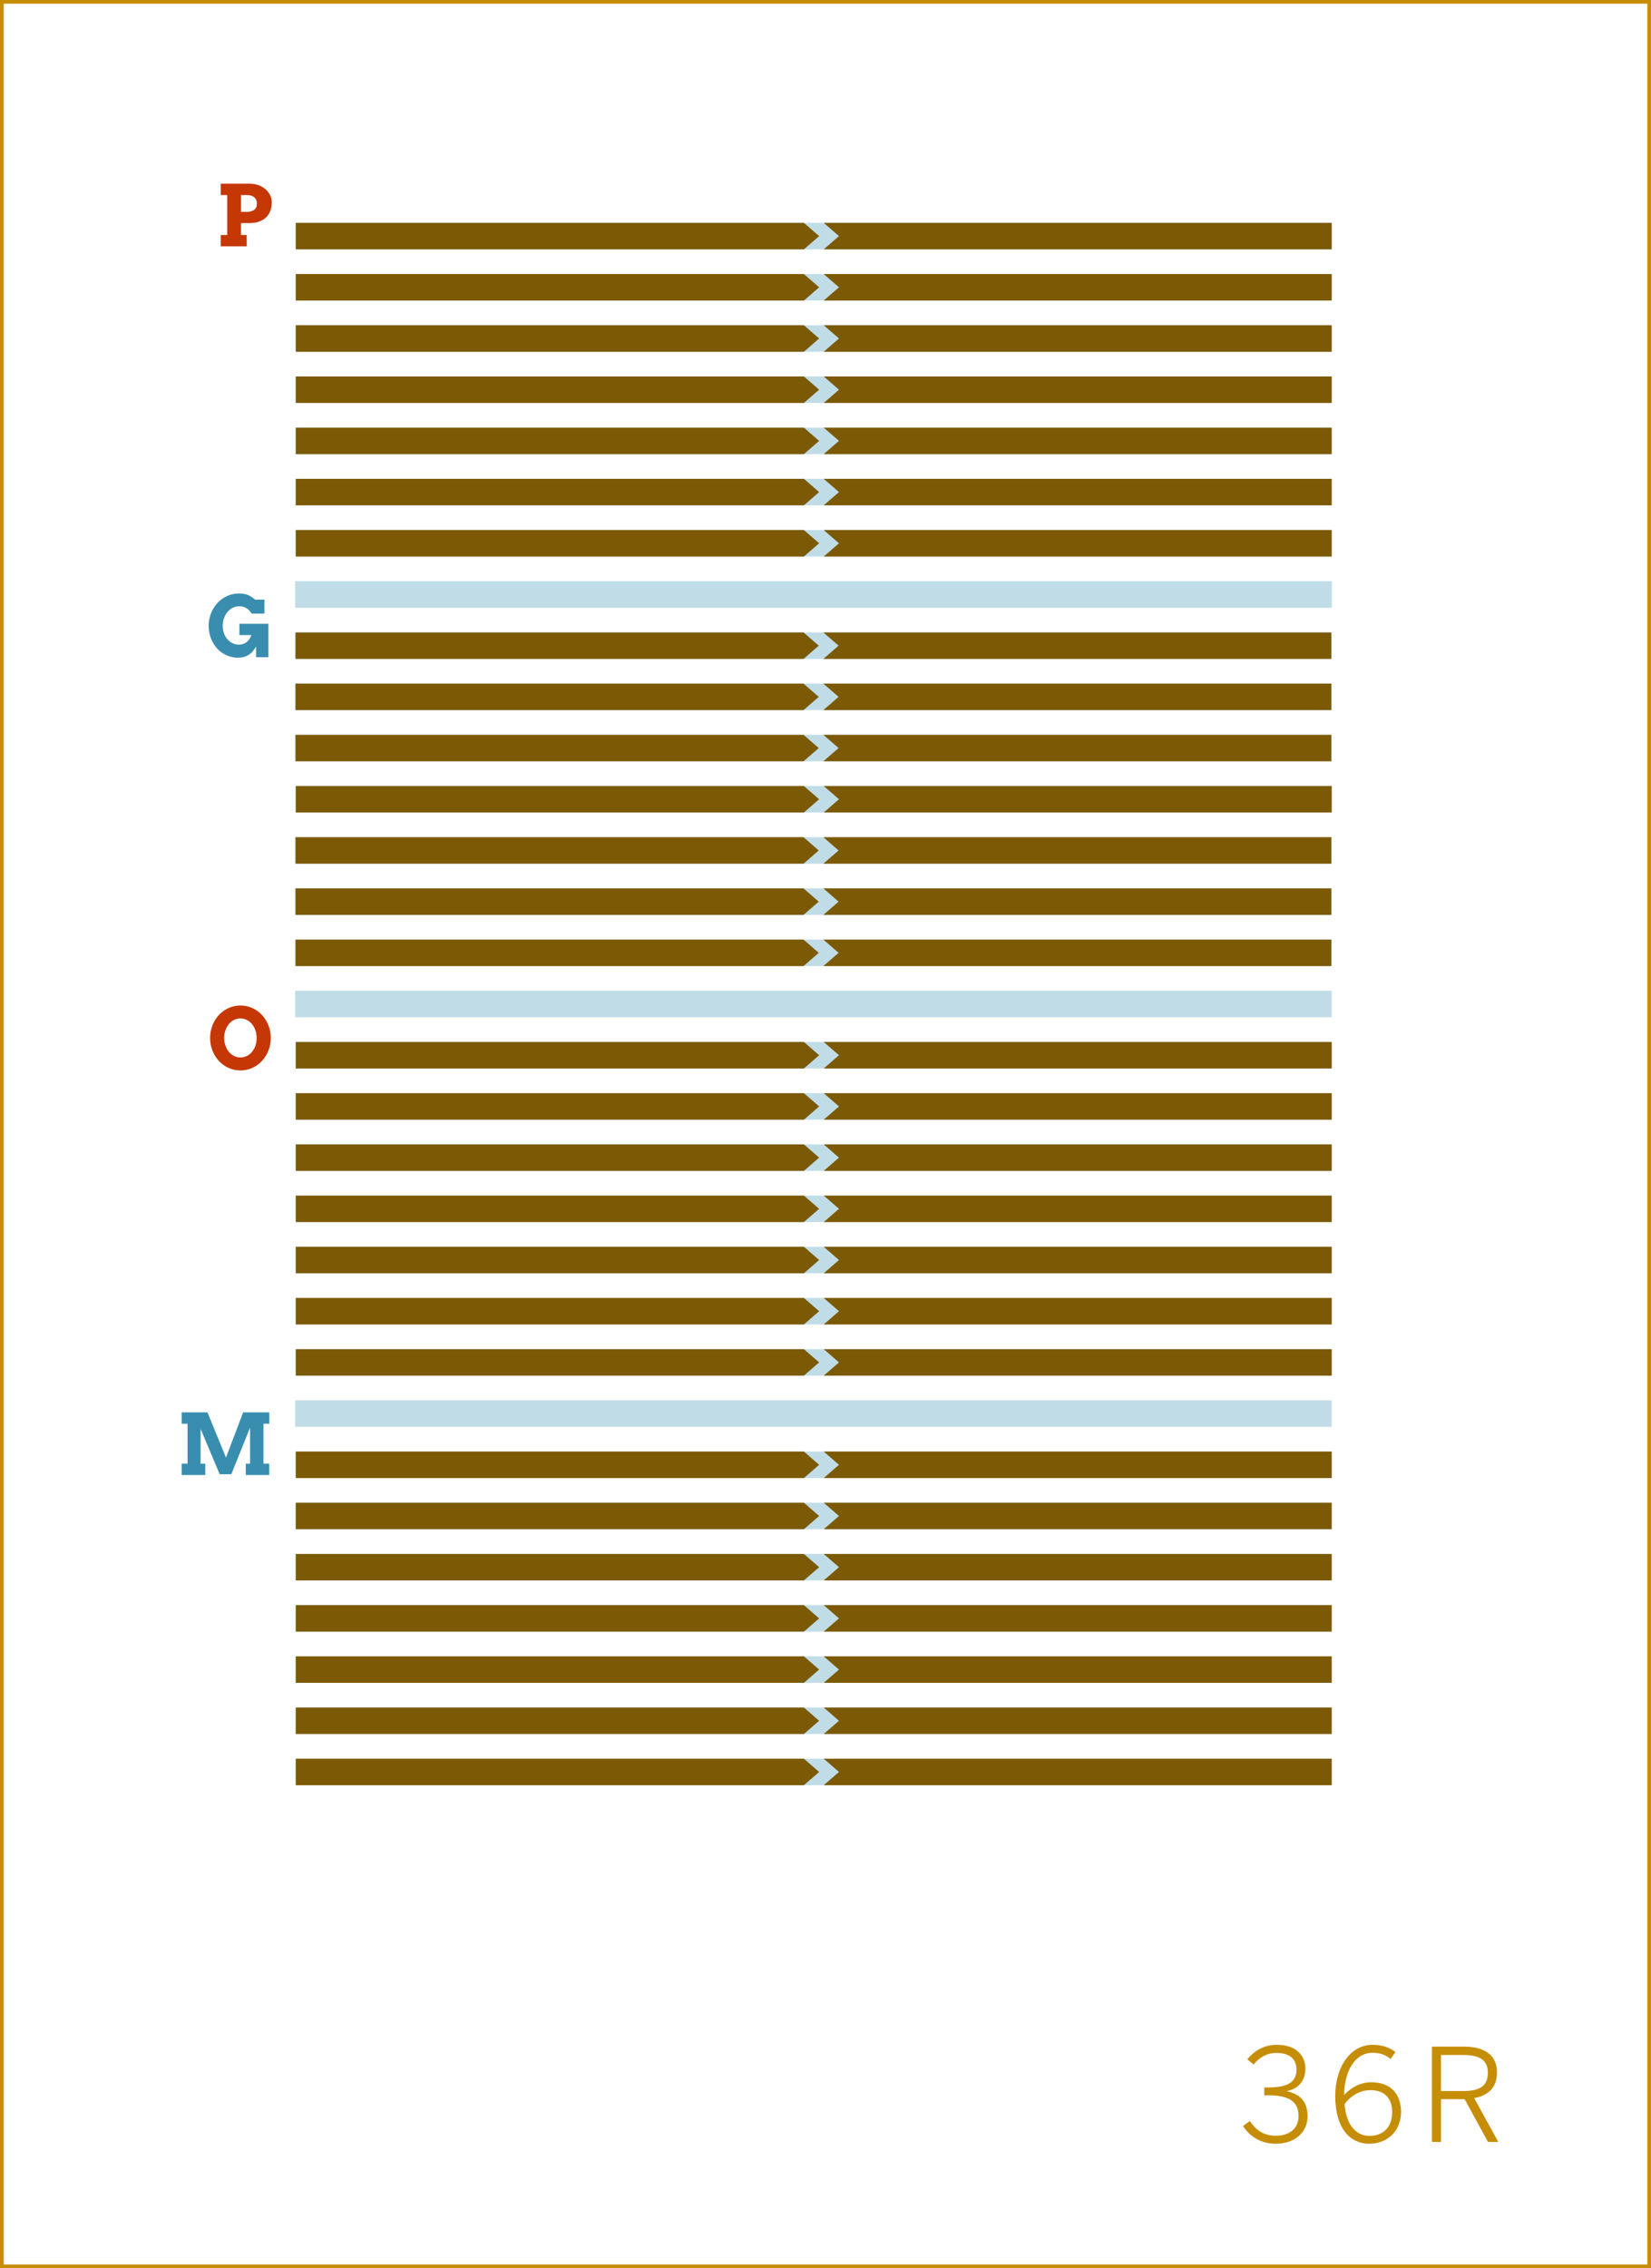 <?xml version="1.0" encoding="utf-8"?>
<!-- Generator: Adobe Illustrator 16.0.4, SVG Export Plug-In . SVG Version: 6.00 Build 0)  -->
<!DOCTYPE svg PUBLIC "-//W3C//DTD SVG 1.1//EN" "http://www.w3.org/Graphics/SVG/1.1/DTD/svg11.dtd">
<svg version="1.1" id="Layer_1" xmlns="http://www.w3.org/2000/svg" xmlns:xlink="http://www.w3.org/1999/xlink" x="0px" y="0px"
	 width="448.746px" height="616.441px" viewBox="0 0 448.746 616.441" enable-background="new 0 0 448.746 616.441"
	 xml:space="preserve">
<rect x="0" y="0" width="448.746" height="616.441" fill="#333333" stroke="none"/>
<rect x="0.5" y="0.5" fill="#FFFFFF" stroke="#C68D06" stroke-miterlimit="10" width="447.746" height="615.441"/>
<g>
	<path fill="#C68D06" d="M337.862,577.792l1.855-1.33c1.891,2.836,4.2,3.991,7.07,3.991c3.815,0,6.161-2.101,6.161-5.286
		c0-3.815-2.24-5.705-8.331-5.705h-0.979v-2.136h1.189c5.496,0,7.561-1.68,7.561-4.865c0-2.591-1.575-4.516-5.495-4.516
		c-2.625,0-4.655,1.295-6.16,3.15l-1.716-1.436c1.855-2.24,4.516-3.92,8.016-3.92c5.461,0,7.771,3.115,7.771,6.476
		c0,3.325-1.961,5.53-5.11,6.126c3.85,0.805,5.705,3.01,5.705,6.825c0,4.235-3.325,7.456-8.646,7.456
		C342.974,582.623,339.788,580.873,337.862,577.792z"/>
	<path fill="#C68D06" d="M362.922,569.637c0-7.982,4.201-13.897,10.151-13.897c2.87,0,4.796,0.875,6.195,1.96l-1.295,1.891
		c-1.33-1.051-2.625-1.681-4.971-1.681c-4.725,0-7.631,5.041-7.665,11.482c1.645-1.785,4.095-3.466,7.386-3.466
		c5.46,0,8.086,3.396,8.086,8.086c0,4.9-3.466,8.612-8.682,8.612C367.018,582.623,362.922,578.527,362.922,569.637z
		 M378.394,574.047c0-3.465-1.75-5.985-5.95-5.985c-2.87,0-5.426,1.61-7.001,3.815c0.525,6.021,3.36,8.61,6.791,8.61
		C375.943,580.487,378.394,578.143,378.394,574.047z"/>
	<path fill="#C68D06" d="M389.207,556.23h8.681c5.776,0,8.996,2.45,8.996,7c0,4.201-2.45,6.301-6.195,7.001l6.546,11.902h-2.801
		l-6.336-11.621h-6.44v11.621h-2.45V556.23z M397.713,568.307c4.271,0,6.686-1.226,6.686-4.97c0-3.571-2.38-4.831-6.721-4.831
		h-6.021v9.802H397.713z"/>
</g>
<g>
	<g>
		<rect x="80.221" y="157.967" fill="#C0DDE7" width="281.738" height="7.199"/>
	</g>
	<g>
		<rect x="80.221" y="185.794" fill="#C0DDE7" width="281.738" height="7.2"/>
	</g>
	<g>
		<rect x="80.221" y="199.709" fill="#C0DDE7" width="281.738" height="7.199"/>
	</g>
	<g>
		<rect x="80.221" y="213.623" fill="#C0DDE7" width="281.738" height="7.199"/>
	</g>
	<g>
		<rect x="80.221" y="227.536" fill="#C0DDE7" width="281.738" height="7.199"/>
	</g>
	<g>
		<rect x="80.221" y="241.45" fill="#C0DDE7" width="281.738" height="7.2"/>
	</g>
	<g>
		<rect x="80.221" y="255.363" fill="#C0DDE7" width="281.738" height="7.201"/>
	</g>
	<g>
		<rect x="80.221" y="269.277" fill="#C0DDE7" width="281.738" height="7.199"/>
	</g>
	<g>
		<rect x="80.221" y="283.191" fill="#C0DDE7" width="281.738" height="7.2"/>
	</g>
	<g>
		<rect x="80.221" y="297.106" fill="#C0DDE7" width="281.738" height="7.199"/>
	</g>
	<g>
		<rect x="80.221" y="311.019" fill="#C0DDE7" width="281.738" height="7.2"/>
	</g>
	<g>
		<rect x="80.221" y="324.933" fill="#C0DDE7" width="281.738" height="7.199"/>
	</g>
	<g>
		<rect x="80.221" y="338.846" fill="#C0DDE7" width="281.738" height="7.2"/>
	</g>
	<g>
		<rect x="80.221" y="352.76" fill="#C0DDE7" width="281.738" height="7.201"/>
	</g>
	<g>
		<rect x="80.221" y="366.674" fill="#C0DDE7" width="281.738" height="7.2"/>
	</g>
	<g>
		<rect x="80.221" y="380.588" fill="#C0DDE7" width="281.738" height="7.199"/>
	</g>
	<g>
		<rect x="80.221" y="394.502" fill="#C0DDE7" width="281.738" height="7.199"/>
	</g>
	<g>
		<rect x="80.221" y="408.416" fill="#C0DDE7" width="281.738" height="7.199"/>
	</g>
	<g>
		<rect x="80.221" y="422.329" fill="#C0DDE7" width="281.738" height="7.2"/>
	</g>
	<g>
		<rect x="80.221" y="436.243" fill="#C0DDE7" width="281.738" height="7.2"/>
	</g>
	<g>
		<rect x="80.221" y="450.157" fill="#C0DDE7" width="281.738" height="7.201"/>
	</g>
	<g>
		<rect x="80.221" y="464.071" fill="#C0DDE7" width="281.738" height="7.199"/>
	</g>
	<g>
		<rect x="80.221" y="477.984" fill="#C0DDE7" width="281.738" height="7.2"/>
	</g>
	<g>
		<rect x="80.221" y="60.569" fill="#C0DDE7" width="281.738" height="7.2"/>
	</g>
	<g>
		<rect x="80.221" y="74.483" fill="#C0DDE7" width="281.738" height="7.2"/>
	</g>
	<g>
		<rect x="80.221" y="144.053" fill="#C0DDE7" width="281.738" height="7.2"/>
	</g>
	<g>
		<rect x="80.221" y="171.881" fill="#C0DDE7" width="281.738" height="7.2"/>
	</g>
	<g>
		<rect x="80.221" y="88.398" fill="#C0DDE7" width="281.738" height="7.199"/>
	</g>
	<g>
		<rect x="80.221" y="102.312" fill="#C0DDE7" width="281.738" height="7.2"/>
	</g>
	<g>
		<rect x="80.221" y="116.226" fill="#C0DDE7" width="281.738" height="7.199"/>
	</g>
	<g>
		<rect x="80.221" y="130.141" fill="#C0DDE7" width="281.738" height="7.197"/>
	</g>
	<g>
		<rect x="80.221" y="157.967" fill="#C0DDE7" width="281.738" height="7.201"/>
	</g>
	<g>
		<g>
			<g>
				<path fill="#C63706" d="M65.343,290.921c-0.771,0-1.509-0.104-2.212-0.314c-0.704-0.208-1.361-0.505-1.971-0.887
					c-0.611-0.381-1.165-0.841-1.662-1.376c-0.498-0.535-0.924-1.13-1.275-1.785s-0.625-1.357-0.82-2.106
					c-0.194-0.748-0.291-1.53-0.291-2.346c0-0.817,0.097-1.601,0.291-2.353c0.195-0.753,0.469-1.456,0.82-2.111
					s0.777-1.251,1.275-1.786c0.497-0.535,1.051-0.993,1.662-1.375c0.609-0.381,1.267-0.677,1.971-0.887
					c0.703-0.21,1.441-0.314,2.212-0.314s1.511,0.104,2.218,0.314s1.367,0.506,1.977,0.887c0.61,0.382,1.164,0.84,1.662,1.375
					s0.925,1.131,1.281,1.786c0.355,0.655,0.63,1.358,0.824,2.111c0.195,0.752,0.293,1.536,0.293,2.353
					c0,0.808-0.098,1.588-0.293,2.341c-0.194,0.752-0.469,1.456-0.824,2.111c-0.356,0.655-0.783,1.25-1.281,1.785
					c-0.498,0.535-1.052,0.995-1.662,1.376c-0.609,0.382-1.27,0.678-1.977,0.887C66.854,290.816,66.113,290.921,65.343,290.921z
					 M65.343,287.396c0.651,0,1.249-0.141,1.792-0.422c0.542-0.28,1.008-0.662,1.397-1.146c0.39-0.482,0.69-1.044,0.903-1.685
					c0.215-0.64,0.32-1.319,0.32-2.038c0-0.727-0.107-1.412-0.325-2.056c-0.218-0.644-0.522-1.207-0.915-1.689
					c-0.393-0.483-0.859-0.865-1.398-1.146c-0.539-0.281-1.131-0.421-1.774-0.421s-1.235,0.14-1.774,0.421
					c-0.539,0.28-1.004,0.662-1.393,1.146c-0.389,0.482-0.694,1.046-0.916,1.689c-0.221,0.645-0.33,1.329-0.33,2.056
					c0,0.718,0.109,1.398,0.33,2.038c0.222,0.641,0.527,1.202,0.916,1.685c0.389,0.483,0.854,0.865,1.393,1.146
					C64.107,287.255,64.699,287.396,65.343,287.396z"/>
			</g>
			<g>
				<g>
					<g>
						<polygon fill="#7C5904" points="218.498,290.392 80.428,290.392 80.428,283.192 218.498,283.192 222.646,286.792 						"/>
					</g>
					<g>
						<polygon fill="#7C5904" points="223.889,283.192 361.959,283.192 361.959,290.392 223.889,290.392 228.037,286.792 						"/>
					</g>
				</g>
				<g>
					<g>
						<polygon fill="#7C5904" points="218.498,304.306 80.428,304.306 80.428,297.106 218.498,297.106 222.646,300.706 						"/>
					</g>
					<g>
						<polygon fill="#7C5904" points="223.889,297.106 361.959,297.106 361.959,304.306 223.889,304.306 228.037,300.706 						"/>
					</g>
				</g>
				<g>
					<g>
						<polygon fill="#7C5904" points="218.498,373.874 80.428,373.874 80.428,366.675 218.498,366.675 222.646,370.274 						"/>
					</g>
					<g>
						<polygon fill="#7C5904" points="223.889,366.675 361.959,366.675 361.959,373.874 223.889,373.874 228.037,370.274 						"/>
					</g>
				</g>
				<g>
					<g>
						<polygon fill="#7C5904" points="218.498,318.219 80.428,318.219 80.428,311.02 218.498,311.02 222.646,314.619 						"/>
					</g>
					<g>
						<polygon fill="#7C5904" points="223.889,311.02 361.959,311.02 361.959,318.219 223.889,318.219 228.037,314.619 						"/>
					</g>
				</g>
				<g>
					<g>
						<polygon fill="#7C5904" points="218.498,332.134 80.428,332.134 80.428,324.935 218.498,324.935 222.646,328.533 						"/>
					</g>
					<g>
						<polygon fill="#7C5904" points="223.889,324.935 361.959,324.935 361.959,332.134 223.889,332.134 228.037,328.533 						"/>
					</g>
				</g>
				<g>
					<g>
						<polygon fill="#7C5904" points="218.498,346.047 80.428,346.047 80.428,338.847 218.498,338.847 222.646,342.447 						"/>
					</g>
					<g>
						<polygon fill="#7C5904" points="223.889,338.847 361.959,338.847 361.959,346.047 223.889,346.047 228.037,342.447 						"/>
					</g>
				</g>
				<g>
					<g>
						<polygon fill="#7C5904" points="218.498,359.961 80.428,359.961 80.428,352.761 218.498,352.761 222.646,356.36 						"/>
					</g>
					<g>
						<polygon fill="#7C5904" points="223.889,352.761 361.959,352.761 361.959,359.961 223.889,359.961 228.037,356.36 						"/>
					</g>
				</g>
			</g>
		</g>
		<g>
			<g>
				<g>
					<g>
						<polygon fill="#7C5904" points="218.498,67.77 80.428,67.77 80.428,60.57 218.498,60.57 222.646,64.171 						"/>
					</g>
					<g>
						<polygon fill="#7C5904" points="223.889,60.57 361.959,60.57 361.959,67.77 223.889,67.77 228.037,64.171 						"/>
					</g>
				</g>
				<g>
					<g>
						<polygon fill="#7C5904" points="218.498,151.252 80.428,151.252 80.428,144.054 218.498,144.054 222.646,147.653 						"/>
					</g>
					<g>
						<polygon fill="#7C5904" points="223.889,144.054 361.959,144.054 361.959,151.252 223.889,151.252 228.037,147.653 						"/>
					</g>
				</g>
				<g>
					<g>
						<polygon fill="#7C5904" points="218.498,95.598 80.428,95.598 80.428,88.398 218.498,88.398 222.646,91.998 						"/>
					</g>
					<g>
						<polygon fill="#7C5904" points="223.889,88.398 361.959,88.398 361.959,95.598 223.889,95.598 228.037,91.998 						"/>
					</g>
				</g>
				<g>
					<g>
						<polygon fill="#7C5904" points="218.498,81.683 80.428,81.683 80.428,74.483 218.498,74.483 222.646,78.082 						"/>
					</g>
					<g>
						<polygon fill="#7C5904" points="223.889,74.483 361.959,74.483 361.959,81.683 223.889,81.683 228.037,78.082 						"/>
					</g>
				</g>
				<g>
					<g>
						<polygon fill="#7C5904" points="218.498,109.512 80.428,109.512 80.428,102.312 218.498,102.312 222.646,105.911 						"/>
					</g>
					<g>
						<polygon fill="#7C5904" points="223.889,102.312 361.959,102.312 361.959,109.512 223.889,109.512 228.037,105.911 						"/>
					</g>
				</g>
				<g>
					<g>
						<polygon fill="#7C5904" points="218.498,123.425 80.428,123.425 80.428,116.226 218.498,116.226 222.646,119.825 						"/>
					</g>
					<g>
						<polygon fill="#7C5904" points="223.889,116.226 361.959,116.226 361.959,123.425 223.889,123.425 228.037,119.825 						"/>
					</g>
				</g>
				<g>
					<g>
						<polygon fill="#7C5904" points="218.498,137.339 80.428,137.339 80.428,130.14 218.498,130.14 222.646,133.738 						"/>
					</g>
					<g>
						<polygon fill="#7C5904" points="223.889,130.14 361.959,130.14 361.959,137.339 223.889,137.339 228.037,133.738 						"/>
					</g>
				</g>
			</g>
			<g>
				<path fill="#C63706" d="M60.006,49.925h7.861c0.876,0,1.681,0.137,2.414,0.41c0.734,0.273,1.367,0.642,1.898,1.105
					c0.531,0.465,0.947,1,1.246,1.606c0.3,0.606,0.449,1.239,0.449,1.897c0,0.793-0.117,1.538-0.354,2.229
					c-0.236,0.692-0.601,1.294-1.095,1.803s-1.119,0.911-1.876,1.207c-0.756,0.296-1.65,0.444-2.684,0.444h-2.369v3.245h1.561v3.077
					h-7.053v-3.077h1.764v-10.86h-1.764V49.925z M65.498,53.013v4.571h1.538c0.854,0,1.531-0.179,2.032-0.539
					c0.502-0.359,0.753-0.929,0.753-1.707c0-0.727-0.235-1.295-0.708-1.708c-0.471-0.412-1.164-0.618-2.077-0.618H65.498z"/>
			</g>
		</g>
		<g>
			<g>
				<g>
					<g>
						<polygon fill="#7C5904" points="218.498,401.702 80.428,401.702 80.428,394.503 218.498,394.503 222.646,398.104 						"/>
					</g>
					<g>
						<polygon fill="#7C5904" points="223.889,394.503 361.959,394.503 361.959,401.702 223.889,401.702 228.037,398.104 						"/>
					</g>
				</g>
				<g>
					<g>
						<polygon fill="#7C5904" points="218.498,485.185 80.428,485.185 80.428,477.986 218.498,477.986 222.646,481.586 						"/>
					</g>
					<g>
						<polygon fill="#7C5904" points="223.889,477.986 361.959,477.986 361.959,485.185 223.889,485.185 228.037,481.586 						"/>
					</g>
				</g>
				<g>
					<g>
						<polygon fill="#7C5904" points="218.498,429.53 80.428,429.53 80.428,422.332 218.498,422.332 222.646,425.931 						"/>
					</g>
					<g>
						<polygon fill="#7C5904" points="223.889,422.332 361.959,422.332 361.959,429.53 223.889,429.53 228.037,425.931 						"/>
					</g>
				</g>
				<g>
					<g>
						<polygon fill="#7C5904" points="218.498,415.615 80.428,415.615 80.428,408.416 218.498,408.416 222.646,412.015 						"/>
					</g>
					<g>
						<polygon fill="#7C5904" points="223.889,408.416 361.959,408.416 361.959,415.615 223.889,415.615 228.037,412.015 						"/>
					</g>
				</g>
				<g>
					<g>
						<polygon fill="#7C5904" points="218.498,443.444 80.428,443.444 80.428,436.245 218.498,436.245 222.646,439.844 						"/>
					</g>
					<g>
						<polygon fill="#7C5904" points="223.889,436.245 361.959,436.245 361.959,443.444 223.889,443.444 228.037,439.844 						"/>
					</g>
				</g>
				<g>
					<g>
						<polygon fill="#7C5904" points="218.498,457.358 80.428,457.358 80.428,450.158 218.498,450.158 222.646,453.758 						"/>
					</g>
					<g>
						<polygon fill="#7C5904" points="223.889,450.158 361.959,450.158 361.959,457.358 223.889,457.358 228.037,453.758 						"/>
					</g>
				</g>
				<g>
					<g>
						<polygon fill="#7C5904" points="218.498,471.271 80.428,471.271 80.428,464.072 218.498,464.072 222.646,467.671 						"/>
					</g>
					<g>
						<polygon fill="#7C5904" points="223.889,464.072 361.959,464.072 361.959,471.271 223.889,471.271 228.037,467.671 						"/>
					</g>
				</g>
			</g>
			<g>
				<path fill="#398EB0" d="M49.393,397.805h1.584v-10.861h-1.584v-3.088H56.4l5.021,12.286l4.661-12.286h7.108v3.088h-1.583v10.861
					h1.561v3.077h-6.367v-3.077h1.168v-9.793l-5.1,12.668h-3.155l-5.188-12.331v9.456h1.27v3.077h-6.402V397.805z"/>
			</g>
		</g>
		<g>
			<g>
				<path fill="#398EB0" d="M69.594,178.618v-2.92c-0.465,0.816-0.918,1.415-1.359,1.797c-0.441,0.382-0.941,0.688-1.5,0.921
					c-0.557,0.232-1.304,0.345-2.24,0.337c-0.464-0.008-0.928-0.062-1.393-0.163c-0.464-0.101-0.913-0.243-1.348-0.426
					c-0.434-0.184-0.859-0.405-1.273-0.663c-0.416-0.259-0.793-0.557-1.129-0.893c-0.832-0.839-1.477-1.811-1.938-2.915
					s-0.691-2.308-0.691-3.61c0-0.801,0.098-1.577,0.293-2.325c0.194-0.749,0.467-1.449,0.819-2.101s0.776-1.245,1.274-1.78
					c0.498-0.535,1.053-0.994,1.662-1.375c0.61-0.383,1.268-0.678,1.971-0.888c0.704-0.21,1.441-0.314,2.213-0.314
					c0.883,0,1.65,0.118,2.303,0.354c0.65,0.236,1.352,0.675,2.1,1.319h2.516v3.797h-3.471c-0.344-0.533-0.668-0.918-0.971-1.158
					c-0.303-0.239-0.633-0.438-0.988-0.594c-0.355-0.158-0.852-0.236-1.488-0.236c-0.629,0-1.213,0.143-1.752,0.427
					s-1.006,0.668-1.398,1.151c-0.393,0.482-0.701,1.052-0.926,1.707s-0.338,1.327-0.338,2.016c0,0.682,0.102,1.329,0.304,1.943
					c0.202,0.613,0.509,1.166,0.921,1.656s0.891,0.866,1.438,1.129c0.547,0.262,1.131,0.393,1.752,0.393
					c0.793,0,1.486-0.232,2.078-0.696c0.591-0.464,1.018-1.097,1.279-1.898h-3.245v-3.078h7.884v9.086H69.594z"/>
			</g>
			<g>
				<g>
					<g>
						<polygon fill="#7C5904" points="218.395,192.994 80.322,192.994 80.322,185.796 218.395,185.796 222.543,189.395 						"/>
					</g>
					<g>
						<polygon fill="#7C5904" points="223.785,185.796 361.855,185.796 361.855,192.994 223.785,192.994 227.934,189.395 						"/>
					</g>
				</g>
				<g>
					<g>
						<polygon fill="#7C5904" points="218.395,179.081 80.322,179.081 80.322,171.882 218.395,171.882 222.543,175.482 						"/>
					</g>
					<g>
						<polygon fill="#7C5904" points="223.785,171.882 361.855,171.882 361.855,179.081 223.785,179.081 227.934,175.482 						"/>
					</g>
				</g>
				<g>
					<g>
						<polygon fill="#7C5904" points="218.395,206.908 80.322,206.908 80.322,199.709 218.395,199.709 222.543,203.309 						"/>
					</g>
					<g>
						<polygon fill="#7C5904" points="223.785,199.709 361.855,199.709 361.855,206.908 223.785,206.908 227.934,203.309 						"/>
					</g>
				</g>
				<g>
					<g>
						<polygon fill="#7C5904" points="218.395,234.735 80.322,234.735 80.322,227.536 218.395,227.536 222.543,231.135 						"/>
					</g>
					<g>
						<polygon fill="#7C5904" points="223.785,227.536 361.855,227.536 361.855,234.735 223.785,234.735 227.934,231.135 						"/>
					</g>
				</g>
				<g>
					<g>
						<polygon fill="#7C5904" points="218.498,220.822 80.428,220.822 80.428,213.624 218.498,213.624 222.646,217.223 						"/>
					</g>
					<g>
						<polygon fill="#7C5904" points="223.889,213.624 361.959,213.624 361.959,220.822 223.889,220.822 228.037,217.223 						"/>
					</g>
				</g>
				<g>
					<g>
						<polygon fill="#7C5904" points="218.395,248.65 80.322,248.65 80.322,241.451 218.395,241.451 222.543,245.051 						"/>
					</g>
					<g>
						<polygon fill="#7C5904" points="223.785,241.451 361.855,241.451 361.855,248.65 223.785,248.65 227.934,245.051 						"/>
					</g>
				</g>
				<g>
					<g>
						<polygon fill="#7C5904" points="218.395,262.563 80.322,262.563 80.322,255.364 218.395,255.364 222.543,258.964 						"/>
					</g>
					<g>
						<polygon fill="#7C5904" points="223.785,255.364 361.855,255.364 361.855,262.563 223.785,262.563 227.934,258.964 						"/>
					</g>
				</g>
			</g>
		</g>
	</g>
</g>
</svg>
